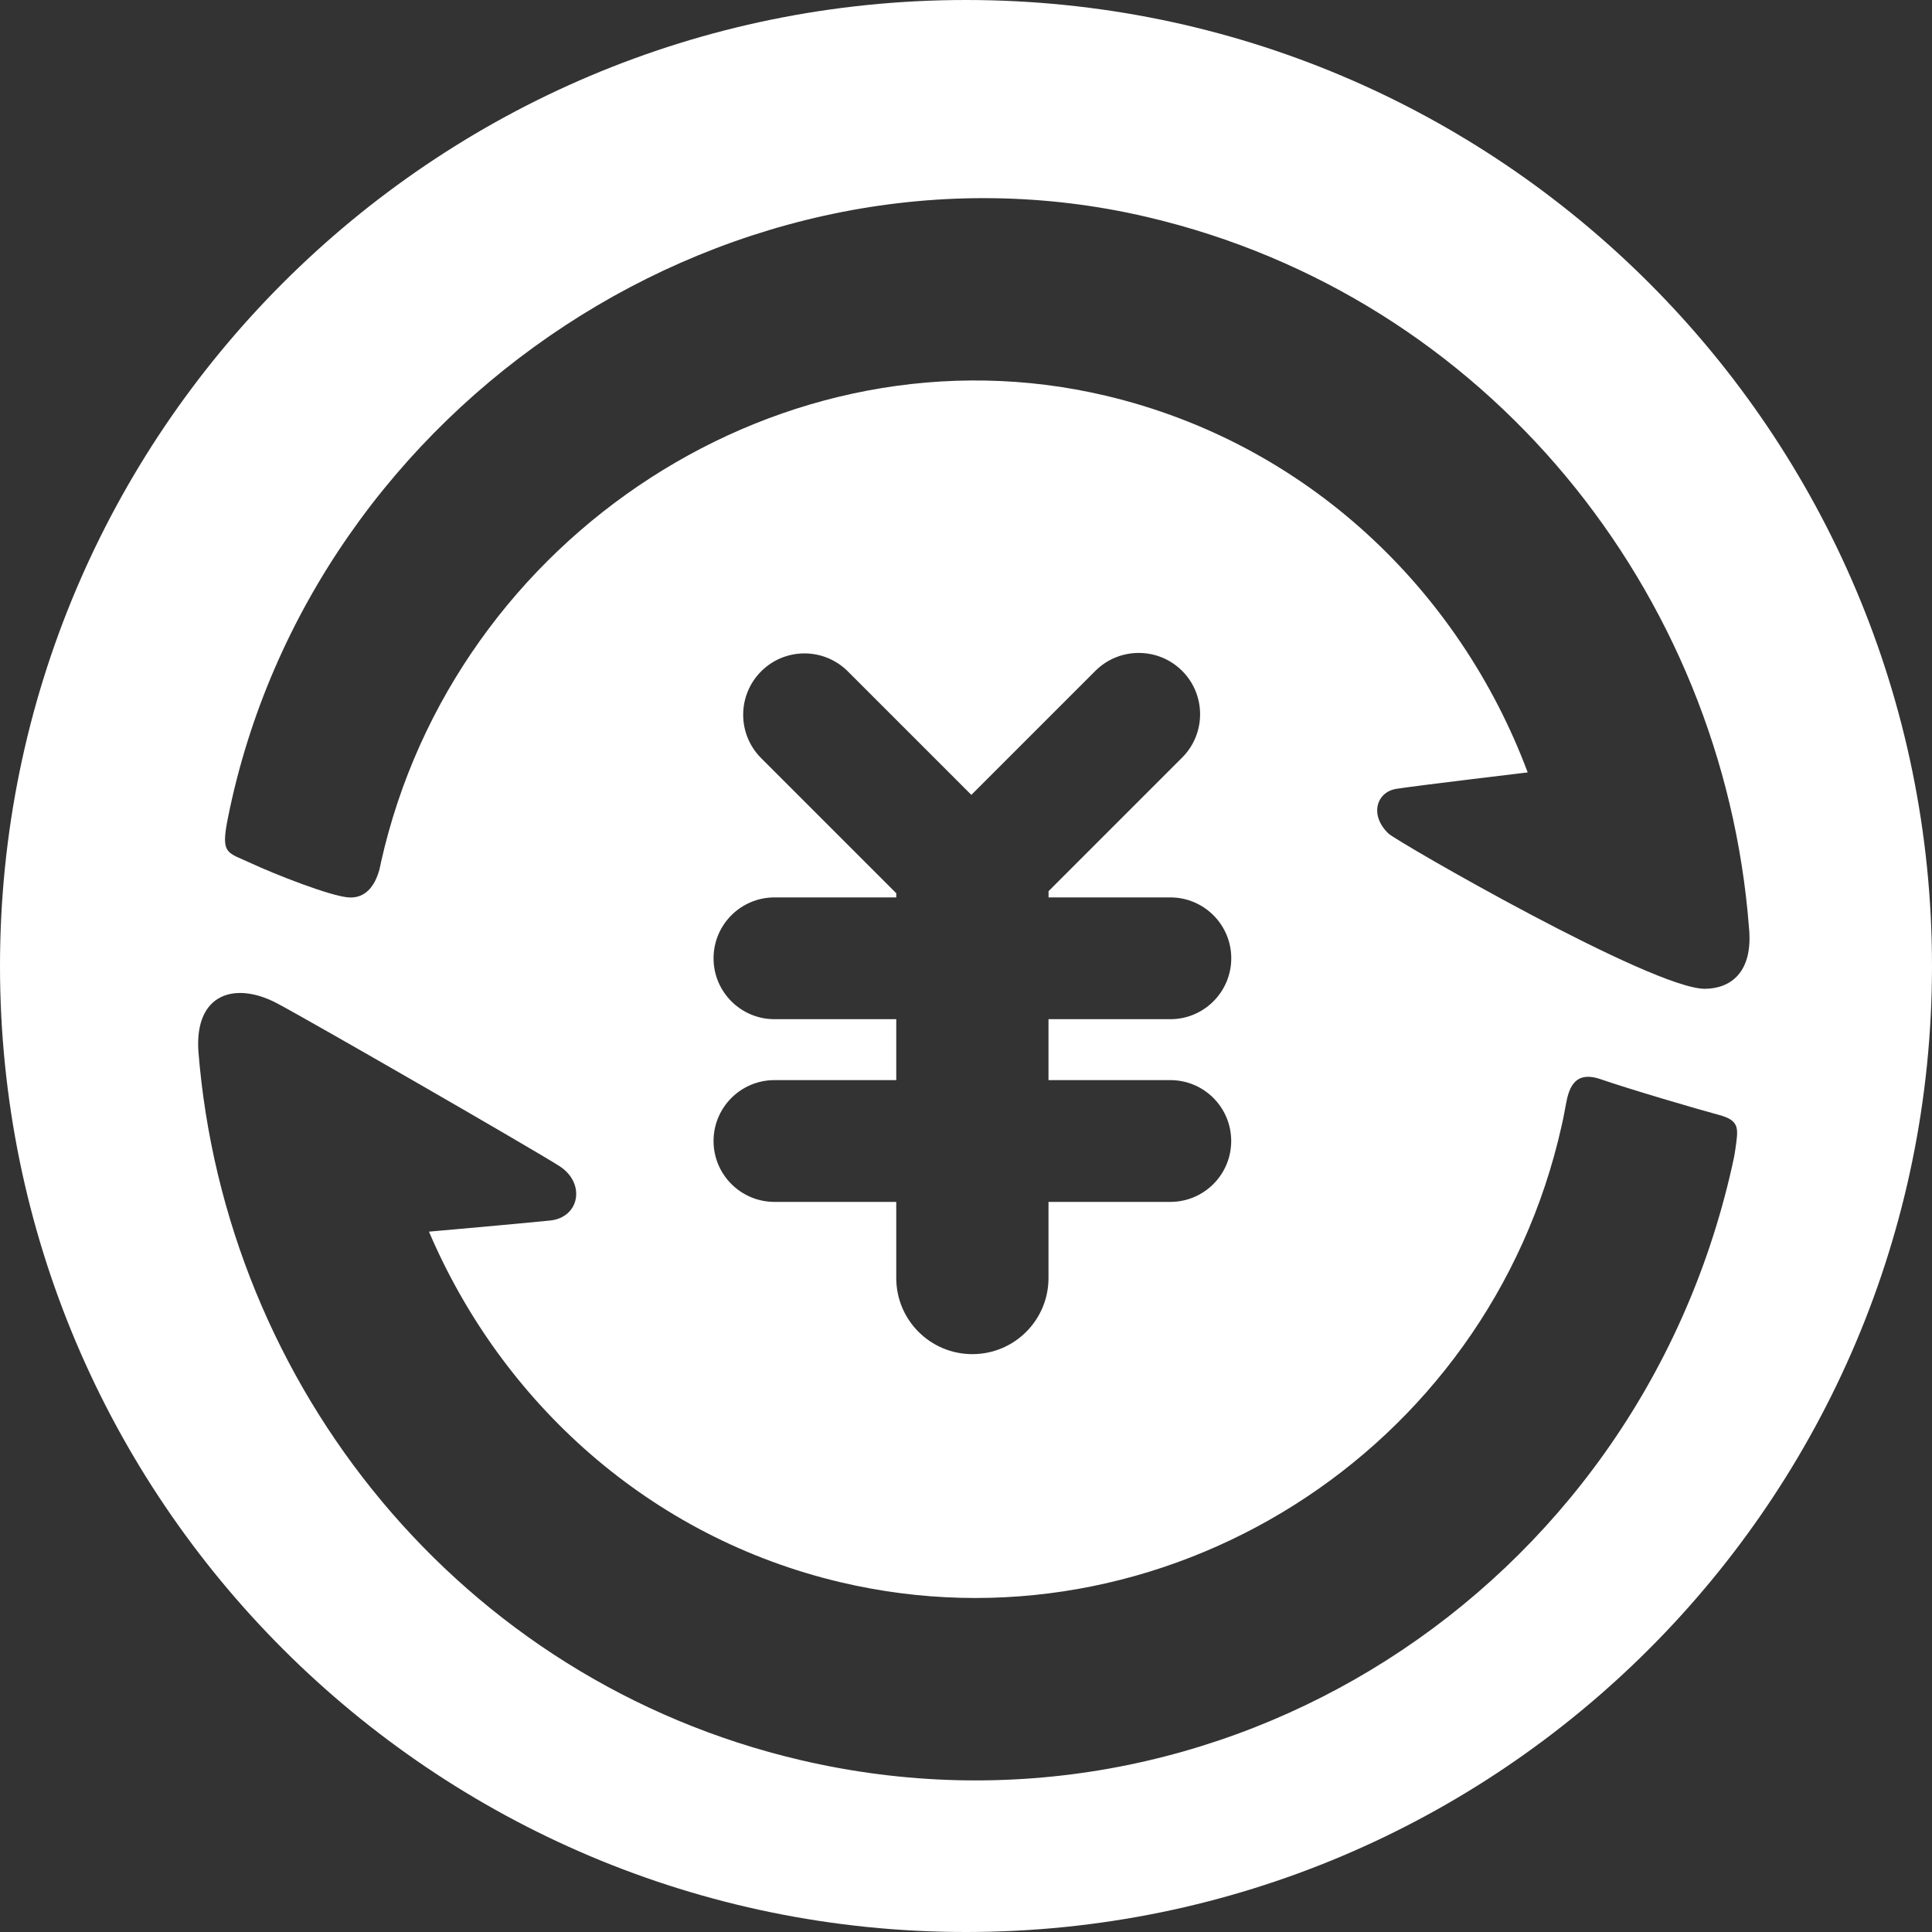 ﻿<?xml version="1.0" encoding="utf-8"?>
<svg version="1.1" xmlns:xlink="http://www.w3.org/1999/xlink" width="30px" height="30px" xmlns="http://www.w3.org/2000/svg">
  <rect width="100%" height="100%" fill="#333333" stroke="none"/>
  <g transform="matrix(1 0 0 1 -218 -30 )">
    <path d="M 0 15  C 0 23.284  6.716 30  15 30  C 23.284 30  30 23.284  30 15  C 30 6.716  23.284 0  15 0  C 6.716 0  0 6.716  0 15  Z M 26.477 15.354  C 25.666 15.362  21.688 13.065  21.562 12.945  C 21.26 12.657  21.374 12.298  21.683 12.249  C 21.991 12.2  23.722 11.994  23.722 11.994  C 22.658 9.151  20.284 6.88  17.168 6.144  C 12.195 4.969  7.053 8.302  5.916 13.39  C 5.906 13.433  5.838 13.952  5.426 13.936  C 5.147 13.925  4.233 13.561  3.903 13.406  C 3.526 13.23  3.424 13.275  3.538 12.706  C 4.832 6.238  11.456 1.879  17.814 3.37  C 23.09 4.608  26.755 9.186  27.158 14.403  C 27.226 15.102  26.87 15.35  26.477 15.354  Z M 18.173 16.772  C 18.695 16.772  19.118 17.195  19.118 17.718  C 19.118 18.239  18.695 18.663  18.173 18.663  L 16.281 18.663  L 16.281 19.845  C 16.281 20.498  15.752 21.027  15.099 21.027  C 14.446 21.027  13.917 20.498  13.917 19.845  L 13.917 18.663  L 12.026 18.663  C 11.504 18.663  11.08 18.239  11.08 17.718  C 11.08 17.195  11.504 16.772  12.026 16.772  L 13.917 16.772  L 13.917 15.826  L 12.026 15.826  C 11.504 15.826  11.08 15.402  11.08 14.881  C 11.08 14.358  11.504 13.935  12.026 13.935  L 13.917 13.935  L 13.917 13.87  L 11.819 11.772  C 11.447 11.4  11.447 10.797  11.819 10.425  C 12.19 10.053  12.793 10.053  13.165 10.425  L 15.083 12.343  L 17.009 10.417  C 17.381 10.046  17.984 10.046  18.356 10.417  C 18.728 10.789  18.728 11.392  18.356 11.764  L 16.282 13.838  L 16.282 13.935  L 18.173 13.935  C 18.695 13.935  19.119 14.358  19.119 14.88  C 19.119 15.402  18.695 15.826  18.173 15.826  L 16.281 15.826  L 16.281 16.772  L 18.173 16.772  Z M 8.685 18.106  C 9.1 18.372  9 18.904  8.544 18.952  C 8.088 18.999  6.661 19.125  6.661 19.125  C 7.793 21.777  10.086 23.869  13.052 24.569  C 18.025 25.744  23.111 22.572  24.248 17.484  C 24.271 17.379  24.27 17.396  24.311 17.172  C 24.352 16.948  24.418 16.607  24.855 16.758  C 25.293 16.91  26.361 17.224  26.694 17.313  C 27.026 17.402  26.989 17.533  26.947 17.842  C 26.935 17.936  26.915 18.022  26.895 18.113  C 25.407 24.728  18.927 28.855  12.424 27.329  C 7.153 26.093  3.49 21.524  3.08 16.316  C 3.025 15.421  3.657 15.238  4.303 15.58  C 4.812 15.849  8.27 17.841  8.685 18.106  Z " fill-rule="nonzero" fill="#ffffff" stroke="none" transform="matrix(1 0 0 1 218 30 )" />
  </g>
</svg>
